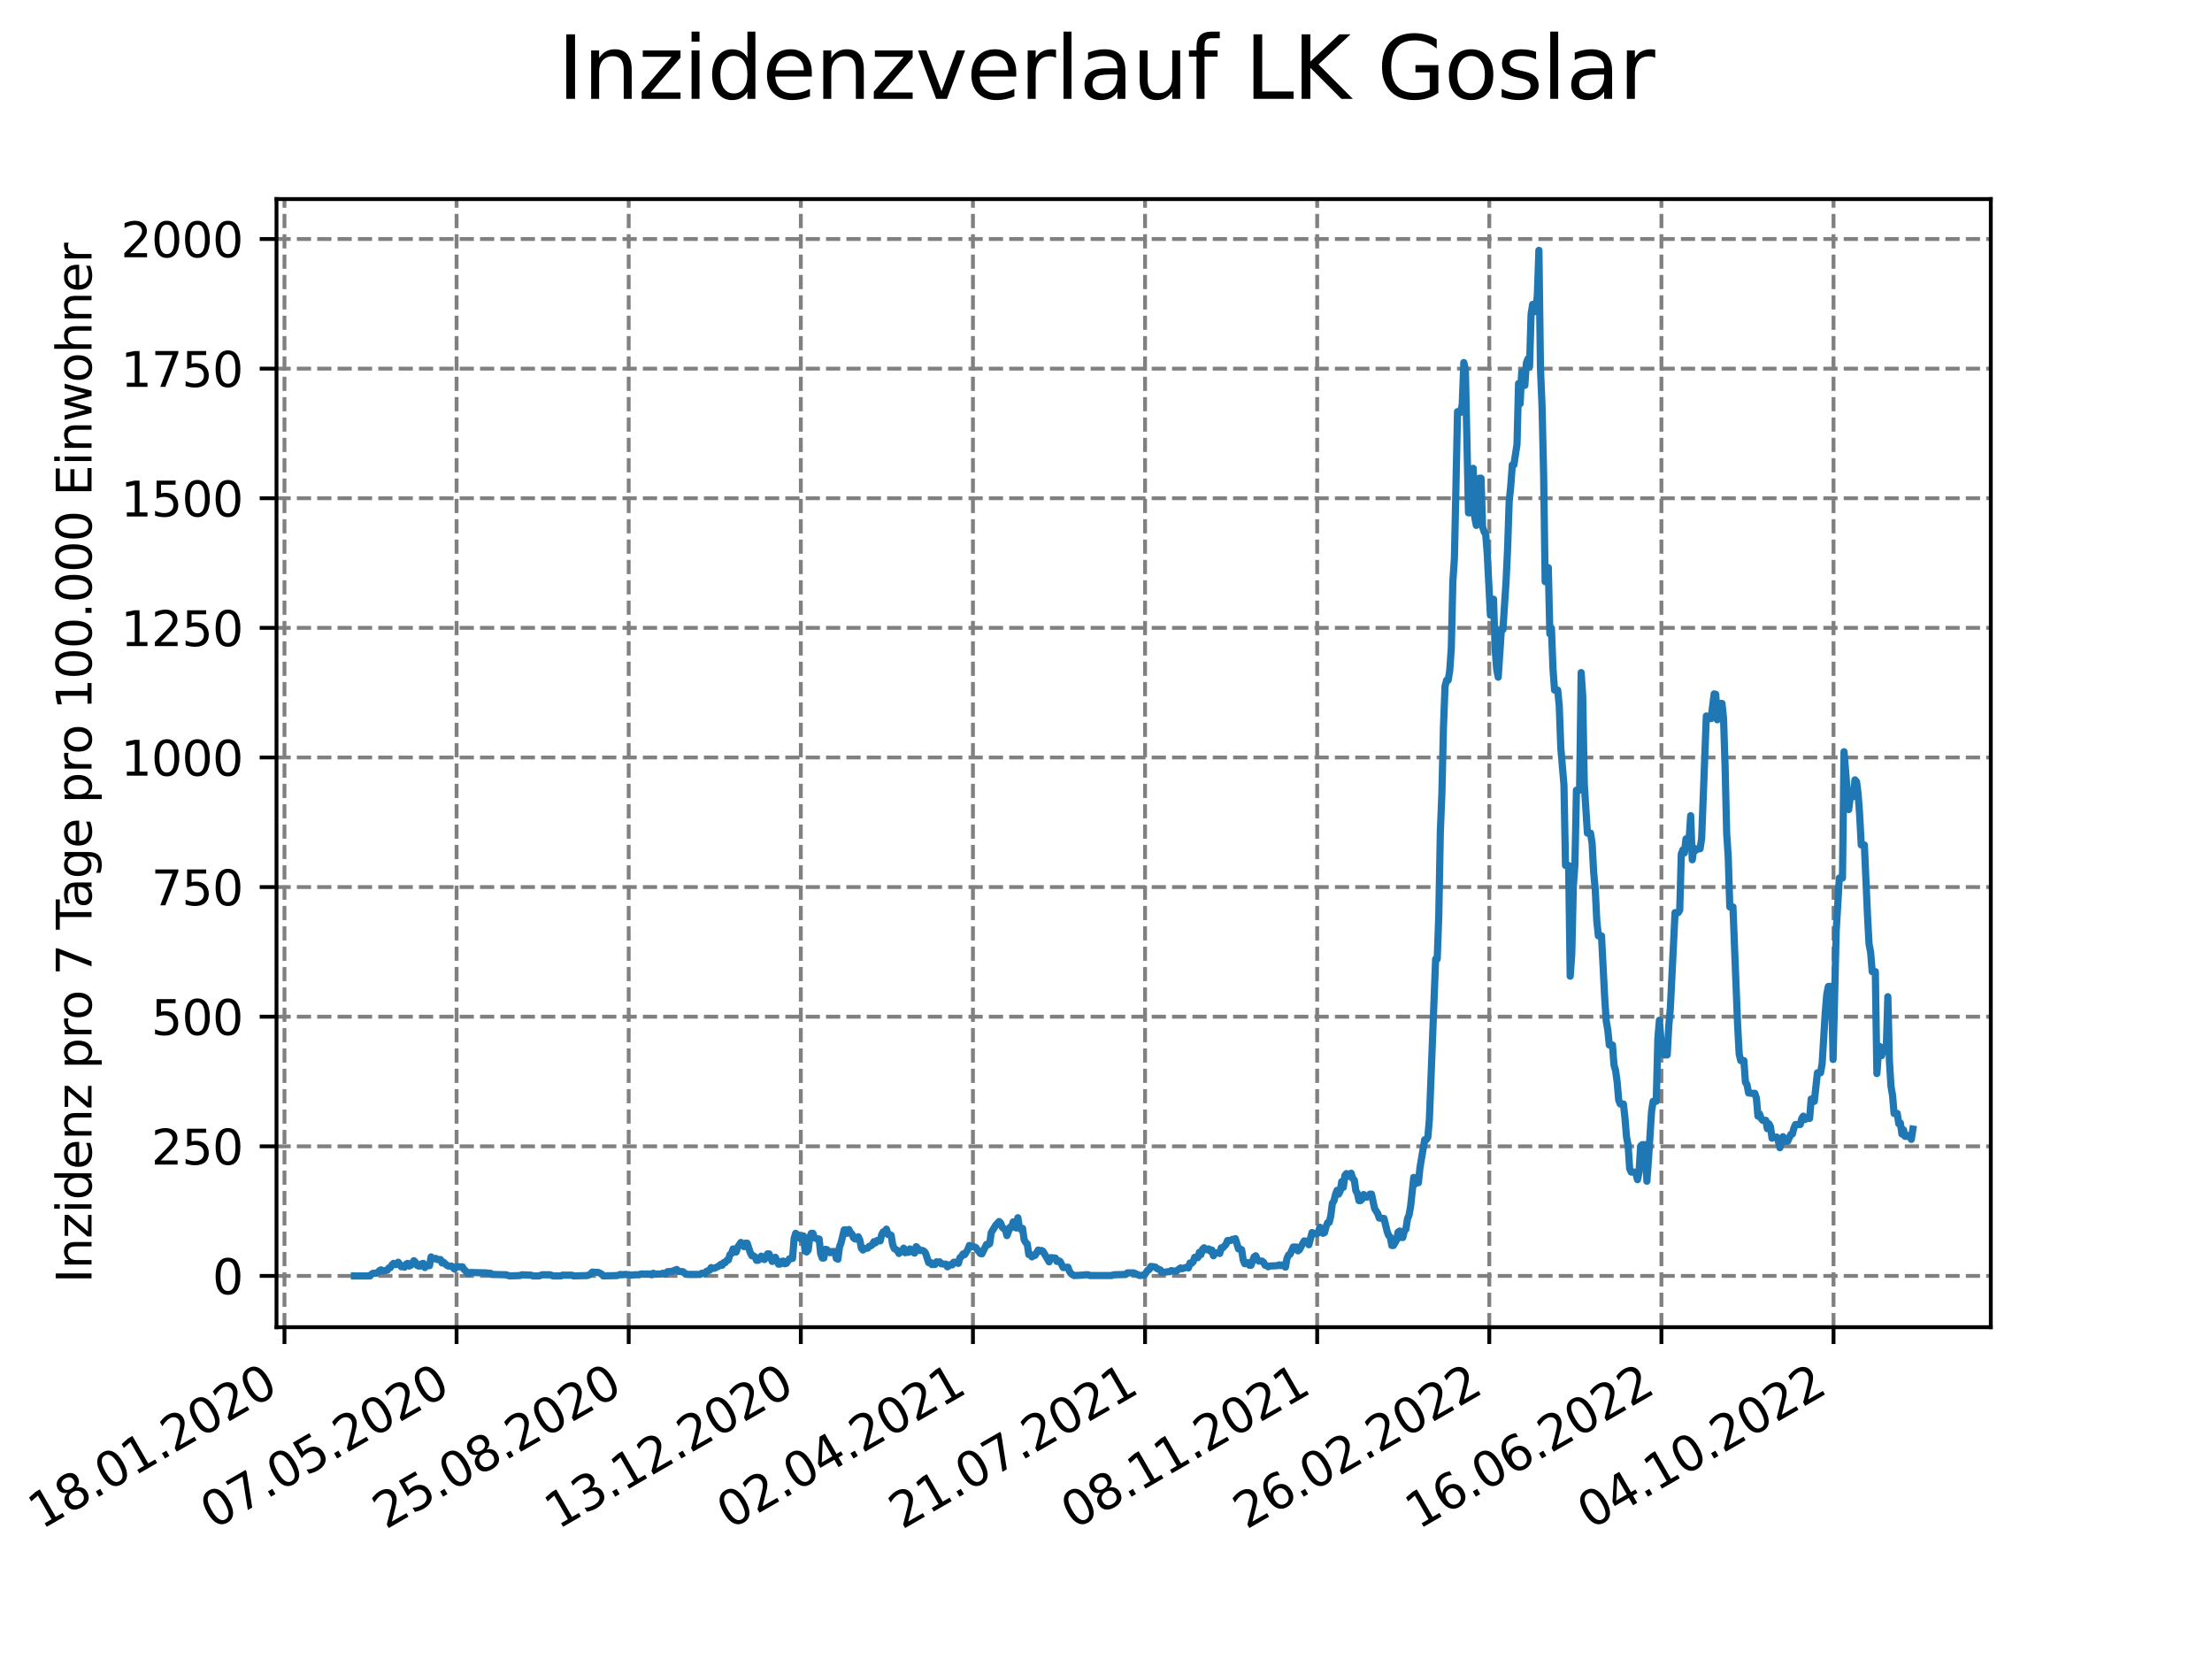 <?xml version="1.0" encoding="utf-8" standalone="no"?>
<!DOCTYPE svg PUBLIC "-//W3C//DTD SVG 1.1//EN"
  "http://www.w3.org/Graphics/SVG/1.1/DTD/svg11.dtd">
<svg xmlns:xlink="http://www.w3.org/1999/xlink" width="460.8pt" height="345.6pt" viewBox="0 0 460.8 345.6" xmlns="http://www.w3.org/2000/svg" version="1.1">
 <defs>
  <style type="text/css">*{stroke-linejoin: round; stroke-linecap: butt}</style>
 </defs>
 <g id="figure_1">
  <g id="patch_1">
   <path d="M 0 345.6 
L 460.8 345.6 
L 460.8 0 
L 0 0 
z
" style="fill: #ffffff"/>
  </g>
  <g id="axes_1">
   <g id="patch_2">
    <path d="M 57.6 276.48 
L 414.72 276.48 
L 414.72 41.472 
L 57.6 41.472 
z
" style="fill: #ffffff"/>
   </g>
   <g id="matplotlib.axis_1">
    <g id="xtick_1">
     <g id="line2d_1">
      <path d="M 59.26 276.48 
L 59.26 41.472 
" clip-path="url(#p1f350dd4a4)" style="fill: none; stroke-dasharray: 2.96,1.28; stroke-dashoffset: 0; stroke: #808080; stroke-width: 0.8"/>
     </g>
     <g id="line2d_2">
      <defs>
       <path id="m61ef0b0def" d="M 0 0 
L 0 3.5 
" style="stroke: #000000; stroke-width: 0.8"/>
      </defs>
      <g>
       <use xlink:href="#m61ef0b0def" x="59.26" y="276.48" style="stroke: #000000; stroke-width: 0.8"/>
      </g>
     </g>
     <g id="text_1">
      <!-- 18.01.2020 -->
      <g transform="translate(8.634 318.689) rotate(-30) scale(0.1 -0.1)">
       <defs>
        <path id="DejaVuSans-31" d="M 794 531 
L 1825 531 
L 1825 4091 
L 703 3866 
L 703 4441 
L 1819 4666 
L 2450 4666 
L 2450 531 
L 3481 531 
L 3481 0 
L 794 0 
L 794 531 
z
" transform="scale(0.016)"/>
        <path id="DejaVuSans-38" d="M 2034 2216 
Q 1584 2216 1326 1975 
Q 1069 1734 1069 1313 
Q 1069 891 1326 650 
Q 1584 409 2034 409 
Q 2484 409 2743 651 
Q 3003 894 3003 1313 
Q 3003 1734 2745 1975 
Q 2488 2216 2034 2216 
z
M 1403 2484 
Q 997 2584 770 2862 
Q 544 3141 544 3541 
Q 544 4100 942 4425 
Q 1341 4750 2034 4750 
Q 2731 4750 3128 4425 
Q 3525 4100 3525 3541 
Q 3525 3141 3298 2862 
Q 3072 2584 2669 2484 
Q 3125 2378 3379 2068 
Q 3634 1759 3634 1313 
Q 3634 634 3220 271 
Q 2806 -91 2034 -91 
Q 1263 -91 848 271 
Q 434 634 434 1313 
Q 434 1759 690 2068 
Q 947 2378 1403 2484 
z
M 1172 3481 
Q 1172 3119 1398 2916 
Q 1625 2713 2034 2713 
Q 2441 2713 2670 2916 
Q 2900 3119 2900 3481 
Q 2900 3844 2670 4047 
Q 2441 4250 2034 4250 
Q 1625 4250 1398 4047 
Q 1172 3844 1172 3481 
z
" transform="scale(0.016)"/>
        <path id="DejaVuSans-2e" d="M 684 794 
L 1344 794 
L 1344 0 
L 684 0 
L 684 794 
z
" transform="scale(0.016)"/>
        <path id="DejaVuSans-30" d="M 2034 4250 
Q 1547 4250 1301 3770 
Q 1056 3291 1056 2328 
Q 1056 1369 1301 889 
Q 1547 409 2034 409 
Q 2525 409 2770 889 
Q 3016 1369 3016 2328 
Q 3016 3291 2770 3770 
Q 2525 4250 2034 4250 
z
M 2034 4750 
Q 2819 4750 3233 4129 
Q 3647 3509 3647 2328 
Q 3647 1150 3233 529 
Q 2819 -91 2034 -91 
Q 1250 -91 836 529 
Q 422 1150 422 2328 
Q 422 3509 836 4129 
Q 1250 4750 2034 4750 
z
" transform="scale(0.016)"/>
        <path id="DejaVuSans-32" d="M 1228 531 
L 3431 531 
L 3431 0 
L 469 0 
L 469 531 
Q 828 903 1448 1529 
Q 2069 2156 2228 2338 
Q 2531 2678 2651 2914 
Q 2772 3150 2772 3378 
Q 2772 3750 2511 3984 
Q 2250 4219 1831 4219 
Q 1534 4219 1204 4116 
Q 875 4013 500 3803 
L 500 4441 
Q 881 4594 1212 4672 
Q 1544 4750 1819 4750 
Q 2544 4750 2975 4387 
Q 3406 4025 3406 3419 
Q 3406 3131 3298 2873 
Q 3191 2616 2906 2266 
Q 2828 2175 2409 1742 
Q 1991 1309 1228 531 
z
" transform="scale(0.016)"/>
       </defs>
       <use xlink:href="#DejaVuSans-31"/>
       <use xlink:href="#DejaVuSans-38" x="63.623"/>
       <use xlink:href="#DejaVuSans-2e" x="127.246"/>
       <use xlink:href="#DejaVuSans-30" x="159.033"/>
       <use xlink:href="#DejaVuSans-31" x="222.656"/>
       <use xlink:href="#DejaVuSans-2e" x="286.279"/>
       <use xlink:href="#DejaVuSans-32" x="318.066"/>
       <use xlink:href="#DejaVuSans-30" x="381.689"/>
       <use xlink:href="#DejaVuSans-32" x="445.312"/>
       <use xlink:href="#DejaVuSans-30" x="508.936"/>
      </g>
     </g>
    </g>
    <g id="xtick_2">
     <g id="line2d_3">
      <path d="M 95.115 276.48 
L 95.115 41.472 
" clip-path="url(#p1f350dd4a4)" style="fill: none; stroke-dasharray: 2.96,1.28; stroke-dashoffset: 0; stroke: #808080; stroke-width: 0.8"/>
     </g>
     <g id="line2d_4">
      <g>
       <use xlink:href="#m61ef0b0def" x="95.115" y="276.48" style="stroke: #000000; stroke-width: 0.8"/>
      </g>
     </g>
     <g id="text_2">
      <!-- 07.05.2020 -->
      <g transform="translate(44.49 318.689) rotate(-30) scale(0.1 -0.1)">
       <defs>
        <path id="DejaVuSans-37" d="M 525 4666 
L 3525 4666 
L 3525 4397 
L 1831 0 
L 1172 0 
L 2766 4134 
L 525 4134 
L 525 4666 
z
" transform="scale(0.016)"/>
        <path id="DejaVuSans-35" d="M 691 4666 
L 3169 4666 
L 3169 4134 
L 1269 4134 
L 1269 2991 
Q 1406 3038 1543 3061 
Q 1681 3084 1819 3084 
Q 2600 3084 3056 2656 
Q 3513 2228 3513 1497 
Q 3513 744 3044 326 
Q 2575 -91 1722 -91 
Q 1428 -91 1123 -41 
Q 819 9 494 109 
L 494 744 
Q 775 591 1075 516 
Q 1375 441 1709 441 
Q 2250 441 2565 725 
Q 2881 1009 2881 1497 
Q 2881 1984 2565 2268 
Q 2250 2553 1709 2553 
Q 1456 2553 1204 2497 
Q 953 2441 691 2322 
L 691 4666 
z
" transform="scale(0.016)"/>
       </defs>
       <use xlink:href="#DejaVuSans-30"/>
       <use xlink:href="#DejaVuSans-37" x="63.623"/>
       <use xlink:href="#DejaVuSans-2e" x="127.246"/>
       <use xlink:href="#DejaVuSans-30" x="159.033"/>
       <use xlink:href="#DejaVuSans-35" x="222.656"/>
       <use xlink:href="#DejaVuSans-2e" x="286.279"/>
       <use xlink:href="#DejaVuSans-32" x="318.066"/>
       <use xlink:href="#DejaVuSans-30" x="381.689"/>
       <use xlink:href="#DejaVuSans-32" x="445.312"/>
       <use xlink:href="#DejaVuSans-30" x="508.936"/>
      </g>
     </g>
    </g>
    <g id="xtick_3">
     <g id="line2d_5">
      <path d="M 130.971 276.48 
L 130.971 41.472 
" clip-path="url(#p1f350dd4a4)" style="fill: none; stroke-dasharray: 2.96,1.28; stroke-dashoffset: 0; stroke: #808080; stroke-width: 0.8"/>
     </g>
     <g id="line2d_6">
      <g>
       <use xlink:href="#m61ef0b0def" x="130.971" y="276.48" style="stroke: #000000; stroke-width: 0.8"/>
      </g>
     </g>
     <g id="text_3">
      <!-- 25.08.2020 -->
      <g transform="translate(80.345 318.689) rotate(-30) scale(0.1 -0.1)">
       <use xlink:href="#DejaVuSans-32"/>
       <use xlink:href="#DejaVuSans-35" x="63.623"/>
       <use xlink:href="#DejaVuSans-2e" x="127.246"/>
       <use xlink:href="#DejaVuSans-30" x="159.033"/>
       <use xlink:href="#DejaVuSans-38" x="222.656"/>
       <use xlink:href="#DejaVuSans-2e" x="286.279"/>
       <use xlink:href="#DejaVuSans-32" x="318.066"/>
       <use xlink:href="#DejaVuSans-30" x="381.689"/>
       <use xlink:href="#DejaVuSans-32" x="445.312"/>
       <use xlink:href="#DejaVuSans-30" x="508.936"/>
      </g>
     </g>
    </g>
    <g id="xtick_4">
     <g id="line2d_7">
      <path d="M 166.826 276.48 
L 166.826 41.472 
" clip-path="url(#p1f350dd4a4)" style="fill: none; stroke-dasharray: 2.96,1.28; stroke-dashoffset: 0; stroke: #808080; stroke-width: 0.8"/>
     </g>
     <g id="line2d_8">
      <g>
       <use xlink:href="#m61ef0b0def" x="166.826" y="276.48" style="stroke: #000000; stroke-width: 0.8"/>
      </g>
     </g>
     <g id="text_4">
      <!-- 13.12.2020 -->
      <g transform="translate(116.201 318.689) rotate(-30) scale(0.1 -0.1)">
       <defs>
        <path id="DejaVuSans-33" d="M 2597 2516 
Q 3050 2419 3304 2112 
Q 3559 1806 3559 1356 
Q 3559 666 3084 287 
Q 2609 -91 1734 -91 
Q 1441 -91 1130 -33 
Q 819 25 488 141 
L 488 750 
Q 750 597 1062 519 
Q 1375 441 1716 441 
Q 2309 441 2620 675 
Q 2931 909 2931 1356 
Q 2931 1769 2642 2001 
Q 2353 2234 1838 2234 
L 1294 2234 
L 1294 2753 
L 1863 2753 
Q 2328 2753 2575 2939 
Q 2822 3125 2822 3475 
Q 2822 3834 2567 4026 
Q 2313 4219 1838 4219 
Q 1578 4219 1281 4162 
Q 984 4106 628 3988 
L 628 4550 
Q 988 4650 1302 4700 
Q 1616 4750 1894 4750 
Q 2613 4750 3031 4423 
Q 3450 4097 3450 3541 
Q 3450 3153 3228 2886 
Q 3006 2619 2597 2516 
z
" transform="scale(0.016)"/>
       </defs>
       <use xlink:href="#DejaVuSans-31"/>
       <use xlink:href="#DejaVuSans-33" x="63.623"/>
       <use xlink:href="#DejaVuSans-2e" x="127.246"/>
       <use xlink:href="#DejaVuSans-31" x="159.033"/>
       <use xlink:href="#DejaVuSans-32" x="222.656"/>
       <use xlink:href="#DejaVuSans-2e" x="286.279"/>
       <use xlink:href="#DejaVuSans-32" x="318.066"/>
       <use xlink:href="#DejaVuSans-30" x="381.689"/>
       <use xlink:href="#DejaVuSans-32" x="445.312"/>
       <use xlink:href="#DejaVuSans-30" x="508.936"/>
      </g>
     </g>
    </g>
    <g id="xtick_5">
     <g id="line2d_9">
      <path d="M 202.681 276.48 
L 202.681 41.472 
" clip-path="url(#p1f350dd4a4)" style="fill: none; stroke-dasharray: 2.96,1.28; stroke-dashoffset: 0; stroke: #808080; stroke-width: 0.8"/>
     </g>
     <g id="line2d_10">
      <g>
       <use xlink:href="#m61ef0b0def" x="202.681" y="276.48" style="stroke: #000000; stroke-width: 0.8"/>
      </g>
     </g>
     <g id="text_5">
      <!-- 02.04.2021 -->
      <g transform="translate(152.056 318.689) rotate(-30) scale(0.1 -0.1)">
       <defs>
        <path id="DejaVuSans-34" d="M 2419 4116 
L 825 1625 
L 2419 1625 
L 2419 4116 
z
M 2253 4666 
L 3047 4666 
L 3047 1625 
L 3713 1625 
L 3713 1100 
L 3047 1100 
L 3047 0 
L 2419 0 
L 2419 1100 
L 313 1100 
L 313 1709 
L 2253 4666 
z
" transform="scale(0.016)"/>
       </defs>
       <use xlink:href="#DejaVuSans-30"/>
       <use xlink:href="#DejaVuSans-32" x="63.623"/>
       <use xlink:href="#DejaVuSans-2e" x="127.246"/>
       <use xlink:href="#DejaVuSans-30" x="159.033"/>
       <use xlink:href="#DejaVuSans-34" x="222.656"/>
       <use xlink:href="#DejaVuSans-2e" x="286.279"/>
       <use xlink:href="#DejaVuSans-32" x="318.066"/>
       <use xlink:href="#DejaVuSans-30" x="381.689"/>
       <use xlink:href="#DejaVuSans-32" x="445.312"/>
       <use xlink:href="#DejaVuSans-31" x="508.936"/>
      </g>
     </g>
    </g>
    <g id="xtick_6">
     <g id="line2d_11">
      <path d="M 238.537 276.48 
L 238.537 41.472 
" clip-path="url(#p1f350dd4a4)" style="fill: none; stroke-dasharray: 2.96,1.28; stroke-dashoffset: 0; stroke: #808080; stroke-width: 0.8"/>
     </g>
     <g id="line2d_12">
      <g>
       <use xlink:href="#m61ef0b0def" x="238.537" y="276.48" style="stroke: #000000; stroke-width: 0.8"/>
      </g>
     </g>
     <g id="text_6">
      <!-- 21.07.2021 -->
      <g transform="translate(187.912 318.689) rotate(-30) scale(0.1 -0.1)">
       <use xlink:href="#DejaVuSans-32"/>
       <use xlink:href="#DejaVuSans-31" x="63.623"/>
       <use xlink:href="#DejaVuSans-2e" x="127.246"/>
       <use xlink:href="#DejaVuSans-30" x="159.033"/>
       <use xlink:href="#DejaVuSans-37" x="222.656"/>
       <use xlink:href="#DejaVuSans-2e" x="286.279"/>
       <use xlink:href="#DejaVuSans-32" x="318.066"/>
       <use xlink:href="#DejaVuSans-30" x="381.689"/>
       <use xlink:href="#DejaVuSans-32" x="445.312"/>
       <use xlink:href="#DejaVuSans-31" x="508.936"/>
      </g>
     </g>
    </g>
    <g id="xtick_7">
     <g id="line2d_13">
      <path d="M 274.392 276.48 
L 274.392 41.472 
" clip-path="url(#p1f350dd4a4)" style="fill: none; stroke-dasharray: 2.96,1.28; stroke-dashoffset: 0; stroke: #808080; stroke-width: 0.8"/>
     </g>
     <g id="line2d_14">
      <g>
       <use xlink:href="#m61ef0b0def" x="274.392" y="276.48" style="stroke: #000000; stroke-width: 0.8"/>
      </g>
     </g>
     <g id="text_7">
      <!-- 08.11.2021 -->
      <g transform="translate(223.767 318.689) rotate(-30) scale(0.1 -0.1)">
       <use xlink:href="#DejaVuSans-30"/>
       <use xlink:href="#DejaVuSans-38" x="63.623"/>
       <use xlink:href="#DejaVuSans-2e" x="127.246"/>
       <use xlink:href="#DejaVuSans-31" x="159.033"/>
       <use xlink:href="#DejaVuSans-31" x="222.656"/>
       <use xlink:href="#DejaVuSans-2e" x="286.279"/>
       <use xlink:href="#DejaVuSans-32" x="318.066"/>
       <use xlink:href="#DejaVuSans-30" x="381.689"/>
       <use xlink:href="#DejaVuSans-32" x="445.312"/>
       <use xlink:href="#DejaVuSans-31" x="508.936"/>
      </g>
     </g>
    </g>
    <g id="xtick_8">
     <g id="line2d_15">
      <path d="M 310.248 276.48 
L 310.248 41.472 
" clip-path="url(#p1f350dd4a4)" style="fill: none; stroke-dasharray: 2.96,1.28; stroke-dashoffset: 0; stroke: #808080; stroke-width: 0.8"/>
     </g>
     <g id="line2d_16">
      <g>
       <use xlink:href="#m61ef0b0def" x="310.248" y="276.48" style="stroke: #000000; stroke-width: 0.8"/>
      </g>
     </g>
     <g id="text_8">
      <!-- 26.02.2022 -->
      <g transform="translate(259.622 318.689) rotate(-30) scale(0.1 -0.1)">
       <defs>
        <path id="DejaVuSans-36" d="M 2113 2584 
Q 1688 2584 1439 2293 
Q 1191 2003 1191 1497 
Q 1191 994 1439 701 
Q 1688 409 2113 409 
Q 2538 409 2786 701 
Q 3034 994 3034 1497 
Q 3034 2003 2786 2293 
Q 2538 2584 2113 2584 
z
M 3366 4563 
L 3366 3988 
Q 3128 4100 2886 4159 
Q 2644 4219 2406 4219 
Q 1781 4219 1451 3797 
Q 1122 3375 1075 2522 
Q 1259 2794 1537 2939 
Q 1816 3084 2150 3084 
Q 2853 3084 3261 2657 
Q 3669 2231 3669 1497 
Q 3669 778 3244 343 
Q 2819 -91 2113 -91 
Q 1303 -91 875 529 
Q 447 1150 447 2328 
Q 447 3434 972 4092 
Q 1497 4750 2381 4750 
Q 2619 4750 2861 4703 
Q 3103 4656 3366 4563 
z
" transform="scale(0.016)"/>
       </defs>
       <use xlink:href="#DejaVuSans-32"/>
       <use xlink:href="#DejaVuSans-36" x="63.623"/>
       <use xlink:href="#DejaVuSans-2e" x="127.246"/>
       <use xlink:href="#DejaVuSans-30" x="159.033"/>
       <use xlink:href="#DejaVuSans-32" x="222.656"/>
       <use xlink:href="#DejaVuSans-2e" x="286.279"/>
       <use xlink:href="#DejaVuSans-32" x="318.066"/>
       <use xlink:href="#DejaVuSans-30" x="381.689"/>
       <use xlink:href="#DejaVuSans-32" x="445.312"/>
       <use xlink:href="#DejaVuSans-32" x="508.936"/>
      </g>
     </g>
    </g>
    <g id="xtick_9">
     <g id="line2d_17">
      <path d="M 346.103 276.48 
L 346.103 41.472 
" clip-path="url(#p1f350dd4a4)" style="fill: none; stroke-dasharray: 2.96,1.28; stroke-dashoffset: 0; stroke: #808080; stroke-width: 0.8"/>
     </g>
     <g id="line2d_18">
      <g>
       <use xlink:href="#m61ef0b0def" x="346.103" y="276.48" style="stroke: #000000; stroke-width: 0.8"/>
      </g>
     </g>
     <g id="text_9">
      <!-- 16.06.2022 -->
      <g transform="translate(295.478 318.689) rotate(-30) scale(0.1 -0.1)">
       <use xlink:href="#DejaVuSans-31"/>
       <use xlink:href="#DejaVuSans-36" x="63.623"/>
       <use xlink:href="#DejaVuSans-2e" x="127.246"/>
       <use xlink:href="#DejaVuSans-30" x="159.033"/>
       <use xlink:href="#DejaVuSans-36" x="222.656"/>
       <use xlink:href="#DejaVuSans-2e" x="286.279"/>
       <use xlink:href="#DejaVuSans-32" x="318.066"/>
       <use xlink:href="#DejaVuSans-30" x="381.689"/>
       <use xlink:href="#DejaVuSans-32" x="445.312"/>
       <use xlink:href="#DejaVuSans-32" x="508.936"/>
      </g>
     </g>
    </g>
    <g id="xtick_10">
     <g id="line2d_19">
      <path d="M 381.958 276.48 
L 381.958 41.472 
" clip-path="url(#p1f350dd4a4)" style="fill: none; stroke-dasharray: 2.96,1.28; stroke-dashoffset: 0; stroke: #808080; stroke-width: 0.8"/>
     </g>
     <g id="line2d_20">
      <g>
       <use xlink:href="#m61ef0b0def" x="381.958" y="276.48" style="stroke: #000000; stroke-width: 0.8"/>
      </g>
     </g>
     <g id="text_10">
      <!-- 04.10.2022 -->
      <g transform="translate(331.333 318.689) rotate(-30) scale(0.1 -0.1)">
       <use xlink:href="#DejaVuSans-30"/>
       <use xlink:href="#DejaVuSans-34" x="63.623"/>
       <use xlink:href="#DejaVuSans-2e" x="127.246"/>
       <use xlink:href="#DejaVuSans-31" x="159.033"/>
       <use xlink:href="#DejaVuSans-30" x="222.656"/>
       <use xlink:href="#DejaVuSans-2e" x="286.279"/>
       <use xlink:href="#DejaVuSans-32" x="318.066"/>
       <use xlink:href="#DejaVuSans-30" x="381.689"/>
       <use xlink:href="#DejaVuSans-32" x="445.312"/>
       <use xlink:href="#DejaVuSans-32" x="508.936"/>
      </g>
     </g>
    </g>
   </g>
   <g id="matplotlib.axis_2">
    <g id="ytick_1">
     <g id="line2d_21">
      <path d="M 57.6 265.798 
L 414.72 265.798 
" clip-path="url(#p1f350dd4a4)" style="fill: none; stroke-dasharray: 2.96,1.28; stroke-dashoffset: 0; stroke: #808080; stroke-width: 0.8"/>
     </g>
     <g id="line2d_22">
      <defs>
       <path id="m987ac202c2" d="M 0 0 
L -3.5 0 
" style="stroke: #000000; stroke-width: 0.8"/>
      </defs>
      <g>
       <use xlink:href="#m987ac202c2" x="57.6" y="265.798" style="stroke: #000000; stroke-width: 0.8"/>
      </g>
     </g>
     <g id="text_11">
      <!-- 0 -->
      <g transform="translate(44.237 269.597) scale(0.1 -0.1)">
       <use xlink:href="#DejaVuSans-30"/>
      </g>
     </g>
    </g>
    <g id="ytick_2">
     <g id="line2d_23">
      <path d="M 57.6 238.797 
L 414.72 238.797 
" clip-path="url(#p1f350dd4a4)" style="fill: none; stroke-dasharray: 2.96,1.28; stroke-dashoffset: 0; stroke: #808080; stroke-width: 0.8"/>
     </g>
     <g id="line2d_24">
      <g>
       <use xlink:href="#m987ac202c2" x="57.6" y="238.797" style="stroke: #000000; stroke-width: 0.8"/>
      </g>
     </g>
     <g id="text_12">
      <!-- 250 -->
      <g transform="translate(31.512 242.596) scale(0.1 -0.1)">
       <use xlink:href="#DejaVuSans-32"/>
       <use xlink:href="#DejaVuSans-35" x="63.623"/>
       <use xlink:href="#DejaVuSans-30" x="127.246"/>
      </g>
     </g>
    </g>
    <g id="ytick_3">
     <g id="line2d_25">
      <path d="M 57.6 211.796 
L 414.72 211.796 
" clip-path="url(#p1f350dd4a4)" style="fill: none; stroke-dasharray: 2.96,1.28; stroke-dashoffset: 0; stroke: #808080; stroke-width: 0.8"/>
     </g>
     <g id="line2d_26">
      <g>
       <use xlink:href="#m987ac202c2" x="57.6" y="211.796" style="stroke: #000000; stroke-width: 0.8"/>
      </g>
     </g>
     <g id="text_13">
      <!-- 500 -->
      <g transform="translate(31.512 215.595) scale(0.1 -0.1)">
       <use xlink:href="#DejaVuSans-35"/>
       <use xlink:href="#DejaVuSans-30" x="63.623"/>
       <use xlink:href="#DejaVuSans-30" x="127.246"/>
      </g>
     </g>
    </g>
    <g id="ytick_4">
     <g id="line2d_27">
      <path d="M 57.6 184.795 
L 414.72 184.795 
" clip-path="url(#p1f350dd4a4)" style="fill: none; stroke-dasharray: 2.96,1.28; stroke-dashoffset: 0; stroke: #808080; stroke-width: 0.8"/>
     </g>
     <g id="line2d_28">
      <g>
       <use xlink:href="#m987ac202c2" x="57.6" y="184.795" style="stroke: #000000; stroke-width: 0.8"/>
      </g>
     </g>
     <g id="text_14">
      <!-- 750 -->
      <g transform="translate(31.512 188.594) scale(0.1 -0.1)">
       <use xlink:href="#DejaVuSans-37"/>
       <use xlink:href="#DejaVuSans-35" x="63.623"/>
       <use xlink:href="#DejaVuSans-30" x="127.246"/>
      </g>
     </g>
    </g>
    <g id="ytick_5">
     <g id="line2d_29">
      <path d="M 57.6 157.794 
L 414.72 157.794 
" clip-path="url(#p1f350dd4a4)" style="fill: none; stroke-dasharray: 2.96,1.28; stroke-dashoffset: 0; stroke: #808080; stroke-width: 0.8"/>
     </g>
     <g id="line2d_30">
      <g>
       <use xlink:href="#m987ac202c2" x="57.6" y="157.794" style="stroke: #000000; stroke-width: 0.8"/>
      </g>
     </g>
     <g id="text_15">
      <!-- 1000 -->
      <g transform="translate(25.15 161.593) scale(0.1 -0.1)">
       <use xlink:href="#DejaVuSans-31"/>
       <use xlink:href="#DejaVuSans-30" x="63.623"/>
       <use xlink:href="#DejaVuSans-30" x="127.246"/>
       <use xlink:href="#DejaVuSans-30" x="190.869"/>
      </g>
     </g>
    </g>
    <g id="ytick_6">
     <g id="line2d_31">
      <path d="M 57.6 130.793 
L 414.72 130.793 
" clip-path="url(#p1f350dd4a4)" style="fill: none; stroke-dasharray: 2.96,1.28; stroke-dashoffset: 0; stroke: #808080; stroke-width: 0.8"/>
     </g>
     <g id="line2d_32">
      <g>
       <use xlink:href="#m987ac202c2" x="57.6" y="130.793" style="stroke: #000000; stroke-width: 0.8"/>
      </g>
     </g>
     <g id="text_16">
      <!-- 1250 -->
      <g transform="translate(25.15 134.592) scale(0.1 -0.1)">
       <use xlink:href="#DejaVuSans-31"/>
       <use xlink:href="#DejaVuSans-32" x="63.623"/>
       <use xlink:href="#DejaVuSans-35" x="127.246"/>
       <use xlink:href="#DejaVuSans-30" x="190.869"/>
      </g>
     </g>
    </g>
    <g id="ytick_7">
     <g id="line2d_33">
      <path d="M 57.6 103.792 
L 414.72 103.792 
" clip-path="url(#p1f350dd4a4)" style="fill: none; stroke-dasharray: 2.96,1.28; stroke-dashoffset: 0; stroke: #808080; stroke-width: 0.8"/>
     </g>
     <g id="line2d_34">
      <g>
       <use xlink:href="#m987ac202c2" x="57.6" y="103.792" style="stroke: #000000; stroke-width: 0.8"/>
      </g>
     </g>
     <g id="text_17">
      <!-- 1500 -->
      <g transform="translate(25.15 107.591) scale(0.1 -0.1)">
       <use xlink:href="#DejaVuSans-31"/>
       <use xlink:href="#DejaVuSans-35" x="63.623"/>
       <use xlink:href="#DejaVuSans-30" x="127.246"/>
       <use xlink:href="#DejaVuSans-30" x="190.869"/>
      </g>
     </g>
    </g>
    <g id="ytick_8">
     <g id="line2d_35">
      <path d="M 57.6 76.791 
L 414.72 76.791 
" clip-path="url(#p1f350dd4a4)" style="fill: none; stroke-dasharray: 2.96,1.28; stroke-dashoffset: 0; stroke: #808080; stroke-width: 0.8"/>
     </g>
     <g id="line2d_36">
      <g>
       <use xlink:href="#m987ac202c2" x="57.6" y="76.791" style="stroke: #000000; stroke-width: 0.8"/>
      </g>
     </g>
     <g id="text_18">
      <!-- 1750 -->
      <g transform="translate(25.15 80.59) scale(0.1 -0.1)">
       <use xlink:href="#DejaVuSans-31"/>
       <use xlink:href="#DejaVuSans-37" x="63.623"/>
       <use xlink:href="#DejaVuSans-35" x="127.246"/>
       <use xlink:href="#DejaVuSans-30" x="190.869"/>
      </g>
     </g>
    </g>
    <g id="ytick_9">
     <g id="line2d_37">
      <path d="M 57.6 49.79 
L 414.72 49.79 
" clip-path="url(#p1f350dd4a4)" style="fill: none; stroke-dasharray: 2.96,1.28; stroke-dashoffset: 0; stroke: #808080; stroke-width: 0.8"/>
     </g>
     <g id="line2d_38">
      <g>
       <use xlink:href="#m987ac202c2" x="57.6" y="49.79" style="stroke: #000000; stroke-width: 0.8"/>
      </g>
     </g>
     <g id="text_19">
      <!-- 2000 -->
      <g transform="translate(25.15 53.589) scale(0.1 -0.1)">
       <use xlink:href="#DejaVuSans-32"/>
       <use xlink:href="#DejaVuSans-30" x="63.623"/>
       <use xlink:href="#DejaVuSans-30" x="127.246"/>
       <use xlink:href="#DejaVuSans-30" x="190.869"/>
      </g>
     </g>
    </g>
    <g id="text_20">
     <!-- Inzidenz pro 7 Tage pro 100.000 Einwohner -->
     <g transform="translate(19.07 267.301) rotate(-90) scale(0.1 -0.1)">
      <defs>
       <path id="DejaVuSans-49" d="M 628 4666 
L 1259 4666 
L 1259 0 
L 628 0 
L 628 4666 
z
" transform="scale(0.016)"/>
       <path id="DejaVuSans-6e" d="M 3513 2113 
L 3513 0 
L 2938 0 
L 2938 2094 
Q 2938 2591 2744 2837 
Q 2550 3084 2163 3084 
Q 1697 3084 1428 2787 
Q 1159 2491 1159 1978 
L 1159 0 
L 581 0 
L 581 3500 
L 1159 3500 
L 1159 2956 
Q 1366 3272 1645 3428 
Q 1925 3584 2291 3584 
Q 2894 3584 3203 3211 
Q 3513 2838 3513 2113 
z
" transform="scale(0.016)"/>
       <path id="DejaVuSans-7a" d="M 353 3500 
L 3084 3500 
L 3084 2975 
L 922 459 
L 3084 459 
L 3084 0 
L 275 0 
L 275 525 
L 2438 3041 
L 353 3041 
L 353 3500 
z
" transform="scale(0.016)"/>
       <path id="DejaVuSans-69" d="M 603 3500 
L 1178 3500 
L 1178 0 
L 603 0 
L 603 3500 
z
M 603 4863 
L 1178 4863 
L 1178 4134 
L 603 4134 
L 603 4863 
z
" transform="scale(0.016)"/>
       <path id="DejaVuSans-64" d="M 2906 2969 
L 2906 4863 
L 3481 4863 
L 3481 0 
L 2906 0 
L 2906 525 
Q 2725 213 2448 61 
Q 2172 -91 1784 -91 
Q 1150 -91 751 415 
Q 353 922 353 1747 
Q 353 2572 751 3078 
Q 1150 3584 1784 3584 
Q 2172 3584 2448 3432 
Q 2725 3281 2906 2969 
z
M 947 1747 
Q 947 1113 1208 752 
Q 1469 391 1925 391 
Q 2381 391 2643 752 
Q 2906 1113 2906 1747 
Q 2906 2381 2643 2742 
Q 2381 3103 1925 3103 
Q 1469 3103 1208 2742 
Q 947 2381 947 1747 
z
" transform="scale(0.016)"/>
       <path id="DejaVuSans-65" d="M 3597 1894 
L 3597 1613 
L 953 1613 
Q 991 1019 1311 708 
Q 1631 397 2203 397 
Q 2534 397 2845 478 
Q 3156 559 3463 722 
L 3463 178 
Q 3153 47 2828 -22 
Q 2503 -91 2169 -91 
Q 1331 -91 842 396 
Q 353 884 353 1716 
Q 353 2575 817 3079 
Q 1281 3584 2069 3584 
Q 2775 3584 3186 3129 
Q 3597 2675 3597 1894 
z
M 3022 2063 
Q 3016 2534 2758 2815 
Q 2500 3097 2075 3097 
Q 1594 3097 1305 2825 
Q 1016 2553 972 2059 
L 3022 2063 
z
" transform="scale(0.016)"/>
       <path id="DejaVuSans-20" transform="scale(0.016)"/>
       <path id="DejaVuSans-70" d="M 1159 525 
L 1159 -1331 
L 581 -1331 
L 581 3500 
L 1159 3500 
L 1159 2969 
Q 1341 3281 1617 3432 
Q 1894 3584 2278 3584 
Q 2916 3584 3314 3078 
Q 3713 2572 3713 1747 
Q 3713 922 3314 415 
Q 2916 -91 2278 -91 
Q 1894 -91 1617 61 
Q 1341 213 1159 525 
z
M 3116 1747 
Q 3116 2381 2855 2742 
Q 2594 3103 2138 3103 
Q 1681 3103 1420 2742 
Q 1159 2381 1159 1747 
Q 1159 1113 1420 752 
Q 1681 391 2138 391 
Q 2594 391 2855 752 
Q 3116 1113 3116 1747 
z
" transform="scale(0.016)"/>
       <path id="DejaVuSans-72" d="M 2631 2963 
Q 2534 3019 2420 3045 
Q 2306 3072 2169 3072 
Q 1681 3072 1420 2755 
Q 1159 2438 1159 1844 
L 1159 0 
L 581 0 
L 581 3500 
L 1159 3500 
L 1159 2956 
Q 1341 3275 1631 3429 
Q 1922 3584 2338 3584 
Q 2397 3584 2469 3576 
Q 2541 3569 2628 3553 
L 2631 2963 
z
" transform="scale(0.016)"/>
       <path id="DejaVuSans-6f" d="M 1959 3097 
Q 1497 3097 1228 2736 
Q 959 2375 959 1747 
Q 959 1119 1226 758 
Q 1494 397 1959 397 
Q 2419 397 2687 759 
Q 2956 1122 2956 1747 
Q 2956 2369 2687 2733 
Q 2419 3097 1959 3097 
z
M 1959 3584 
Q 2709 3584 3137 3096 
Q 3566 2609 3566 1747 
Q 3566 888 3137 398 
Q 2709 -91 1959 -91 
Q 1206 -91 779 398 
Q 353 888 353 1747 
Q 353 2609 779 3096 
Q 1206 3584 1959 3584 
z
" transform="scale(0.016)"/>
       <path id="DejaVuSans-54" d="M -19 4666 
L 3928 4666 
L 3928 4134 
L 2272 4134 
L 2272 0 
L 1638 0 
L 1638 4134 
L -19 4134 
L -19 4666 
z
" transform="scale(0.016)"/>
       <path id="DejaVuSans-61" d="M 2194 1759 
Q 1497 1759 1228 1600 
Q 959 1441 959 1056 
Q 959 750 1161 570 
Q 1363 391 1709 391 
Q 2188 391 2477 730 
Q 2766 1069 2766 1631 
L 2766 1759 
L 2194 1759 
z
M 3341 1997 
L 3341 0 
L 2766 0 
L 2766 531 
Q 2569 213 2275 61 
Q 1981 -91 1556 -91 
Q 1019 -91 701 211 
Q 384 513 384 1019 
Q 384 1609 779 1909 
Q 1175 2209 1959 2209 
L 2766 2209 
L 2766 2266 
Q 2766 2663 2505 2880 
Q 2244 3097 1772 3097 
Q 1472 3097 1187 3025 
Q 903 2953 641 2809 
L 641 3341 
Q 956 3463 1253 3523 
Q 1550 3584 1831 3584 
Q 2591 3584 2966 3190 
Q 3341 2797 3341 1997 
z
" transform="scale(0.016)"/>
       <path id="DejaVuSans-67" d="M 2906 1791 
Q 2906 2416 2648 2759 
Q 2391 3103 1925 3103 
Q 1463 3103 1205 2759 
Q 947 2416 947 1791 
Q 947 1169 1205 825 
Q 1463 481 1925 481 
Q 2391 481 2648 825 
Q 2906 1169 2906 1791 
z
M 3481 434 
Q 3481 -459 3084 -895 
Q 2688 -1331 1869 -1331 
Q 1566 -1331 1297 -1286 
Q 1028 -1241 775 -1147 
L 775 -588 
Q 1028 -725 1275 -790 
Q 1522 -856 1778 -856 
Q 2344 -856 2625 -561 
Q 2906 -266 2906 331 
L 2906 616 
Q 2728 306 2450 153 
Q 2172 0 1784 0 
Q 1141 0 747 490 
Q 353 981 353 1791 
Q 353 2603 747 3093 
Q 1141 3584 1784 3584 
Q 2172 3584 2450 3431 
Q 2728 3278 2906 2969 
L 2906 3500 
L 3481 3500 
L 3481 434 
z
" transform="scale(0.016)"/>
       <path id="DejaVuSans-45" d="M 628 4666 
L 3578 4666 
L 3578 4134 
L 1259 4134 
L 1259 2753 
L 3481 2753 
L 3481 2222 
L 1259 2222 
L 1259 531 
L 3634 531 
L 3634 0 
L 628 0 
L 628 4666 
z
" transform="scale(0.016)"/>
       <path id="DejaVuSans-77" d="M 269 3500 
L 844 3500 
L 1563 769 
L 2278 3500 
L 2956 3500 
L 3675 769 
L 4391 3500 
L 4966 3500 
L 4050 0 
L 3372 0 
L 2619 2869 
L 1863 0 
L 1184 0 
L 269 3500 
z
" transform="scale(0.016)"/>
       <path id="DejaVuSans-68" d="M 3513 2113 
L 3513 0 
L 2938 0 
L 2938 2094 
Q 2938 2591 2744 2837 
Q 2550 3084 2163 3084 
Q 1697 3084 1428 2787 
Q 1159 2491 1159 1978 
L 1159 0 
L 581 0 
L 581 4863 
L 1159 4863 
L 1159 2956 
Q 1366 3272 1645 3428 
Q 1925 3584 2291 3584 
Q 2894 3584 3203 3211 
Q 3513 2838 3513 2113 
z
" transform="scale(0.016)"/>
      </defs>
      <use xlink:href="#DejaVuSans-49"/>
      <use xlink:href="#DejaVuSans-6e" x="29.492"/>
      <use xlink:href="#DejaVuSans-7a" x="92.871"/>
      <use xlink:href="#DejaVuSans-69" x="145.361"/>
      <use xlink:href="#DejaVuSans-64" x="173.145"/>
      <use xlink:href="#DejaVuSans-65" x="236.621"/>
      <use xlink:href="#DejaVuSans-6e" x="298.145"/>
      <use xlink:href="#DejaVuSans-7a" x="361.523"/>
      <use xlink:href="#DejaVuSans-20" x="414.014"/>
      <use xlink:href="#DejaVuSans-70" x="445.801"/>
      <use xlink:href="#DejaVuSans-72" x="509.277"/>
      <use xlink:href="#DejaVuSans-6f" x="548.141"/>
      <use xlink:href="#DejaVuSans-20" x="609.322"/>
      <use xlink:href="#DejaVuSans-37" x="641.109"/>
      <use xlink:href="#DejaVuSans-20" x="704.732"/>
      <use xlink:href="#DejaVuSans-54" x="736.52"/>
      <use xlink:href="#DejaVuSans-61" x="781.104"/>
      <use xlink:href="#DejaVuSans-67" x="842.383"/>
      <use xlink:href="#DejaVuSans-65" x="905.859"/>
      <use xlink:href="#DejaVuSans-20" x="967.383"/>
      <use xlink:href="#DejaVuSans-70" x="999.17"/>
      <use xlink:href="#DejaVuSans-72" x="1062.646"/>
      <use xlink:href="#DejaVuSans-6f" x="1101.51"/>
      <use xlink:href="#DejaVuSans-20" x="1162.691"/>
      <use xlink:href="#DejaVuSans-31" x="1194.479"/>
      <use xlink:href="#DejaVuSans-30" x="1258.102"/>
      <use xlink:href="#DejaVuSans-30" x="1321.725"/>
      <use xlink:href="#DejaVuSans-2e" x="1385.348"/>
      <use xlink:href="#DejaVuSans-30" x="1417.135"/>
      <use xlink:href="#DejaVuSans-30" x="1480.758"/>
      <use xlink:href="#DejaVuSans-30" x="1544.381"/>
      <use xlink:href="#DejaVuSans-20" x="1608.004"/>
      <use xlink:href="#DejaVuSans-45" x="1639.791"/>
      <use xlink:href="#DejaVuSans-69" x="1702.975"/>
      <use xlink:href="#DejaVuSans-6e" x="1730.758"/>
      <use xlink:href="#DejaVuSans-77" x="1794.137"/>
      <use xlink:href="#DejaVuSans-6f" x="1875.924"/>
      <use xlink:href="#DejaVuSans-68" x="1937.105"/>
      <use xlink:href="#DejaVuSans-6e" x="2000.484"/>
      <use xlink:href="#DejaVuSans-65" x="2063.863"/>
      <use xlink:href="#DejaVuSans-72" x="2125.387"/>
     </g>
    </g>
   </g>
   <g id="line2d_39">
    <path d="M 73.833 265.798 
L 77.092 265.798 
L 77.418 265.402 
L 77.744 265.243 
L 78.396 265.243 
L 78.722 265.085 
L 79.048 264.688 
L 79.374 264.53 
L 79.7 264.768 
L 80.678 264.609 
L 81.004 264.134 
L 81.33 264.054 
L 81.656 263.5 
L 81.982 263.183 
L 82.308 263.42 
L 82.634 263.42 
L 82.96 262.945 
L 83.611 263.896 
L 83.937 263.817 
L 84.263 263.975 
L 84.589 263.341 
L 84.915 263.183 
L 85.241 263.737 
L 85.567 263.579 
L 86.219 262.628 
L 86.545 262.945 
L 86.871 263.579 
L 87.197 263.737 
L 87.523 263.737 
L 87.849 263.262 
L 88.175 263.183 
L 88.501 264.054 
L 88.827 263.658 
L 89.479 263.658 
L 89.805 261.836 
L 90.131 262.153 
L 90.457 262.232 
L 90.783 262.153 
L 91.109 262.39 
L 91.76 262.39 
L 92.086 263.103 
L 92.412 262.945 
L 93.064 263.579 
L 93.39 263.737 
L 94.042 263.737 
L 94.694 264.371 
L 95.02 263.896 
L 96.324 263.896 
L 96.65 264.451 
L 96.976 264.688 
L 97.302 265.164 
L 97.628 265.322 
L 97.954 265.085 
L 101.213 265.164 
L 101.865 265.243 
L 102.191 265.243 
L 102.517 265.481 
L 105.451 265.56 
L 106.103 265.798 
L 108.384 265.719 
L 108.71 265.56 
L 110.666 265.639 
L 110.992 265.798 
L 112.296 265.798 
L 112.948 265.56 
L 114.578 265.56 
L 115.229 265.798 
L 116.859 265.798 
L 117.185 265.639 
L 119.141 265.639 
L 119.467 265.798 
L 122.401 265.719 
L 123.052 265.402 
L 123.378 265.005 
L 124.682 265.085 
L 125.334 265.402 
L 125.66 265.798 
L 128.594 265.719 
L 129.246 265.481 
L 129.572 265.56 
L 130.224 265.481 
L 131.201 265.56 
L 131.527 265.639 
L 132.179 265.56 
L 133.157 265.56 
L 133.483 265.402 
L 135.439 265.402 
L 135.765 265.56 
L 136.091 265.243 
L 136.417 265.402 
L 137.721 265.402 
L 138.047 265.243 
L 138.372 265.402 
L 138.698 265.402 
L 139.024 264.926 
L 140.002 264.847 
L 140.98 264.451 
L 141.306 264.847 
L 142.284 264.926 
L 142.61 265.243 
L 143.262 265.481 
L 145.87 265.481 
L 146.195 265.243 
L 146.847 265.322 
L 147.173 264.847 
L 147.825 264.609 
L 148.151 264.054 
L 148.477 264.213 
L 148.803 264.213 
L 149.781 263.737 
L 150.107 263.42 
L 150.433 263.579 
L 150.759 263.024 
L 151.085 263.024 
L 151.411 262.549 
L 151.737 262.47 
L 152.063 261.36 
L 152.389 261.122 
L 152.715 260.171 
L 153.041 260.805 
L 153.367 260.805 
L 153.693 259.775 
L 154.344 258.824 
L 154.67 259.062 
L 154.996 259.696 
L 155.322 258.983 
L 155.648 258.983 
L 156.3 260.964 
L 156.626 261.598 
L 156.952 261.598 
L 157.278 261.836 
L 157.604 262.549 
L 157.93 262.549 
L 158.256 262.311 
L 158.582 261.677 
L 158.908 262.153 
L 159.234 262.39 
L 159.56 261.915 
L 159.886 261.202 
L 160.212 261.202 
L 160.864 262.787 
L 161.19 262.47 
L 161.516 261.915 
L 162.167 263.341 
L 162.493 263.341 
L 162.819 262.787 
L 163.145 262.707 
L 163.471 263.262 
L 163.797 263.183 
L 164.449 262.232 
L 165.101 262.153 
L 165.427 258.032 
L 165.753 256.922 
L 166.405 257.477 
L 166.731 258.032 
L 167.057 258.032 
L 167.383 257.477 
L 167.709 260.647 
L 168.035 260.805 
L 168.361 260.409 
L 168.687 257.794 
L 169.013 256.922 
L 169.339 256.922 
L 169.664 257.873 
L 170.316 258.111 
L 170.642 258.111 
L 170.968 261.202 
L 171.294 262.073 
L 171.62 262.073 
L 171.946 260.251 
L 172.272 260.33 
L 172.924 260.964 
L 173.25 260.726 
L 173.902 260.726 
L 174.228 262.153 
L 174.554 262.311 
L 174.88 259.775 
L 175.206 258.904 
L 175.858 256.209 
L 176.184 256.209 
L 176.51 256.922 
L 176.836 256.13 
L 177.162 256.764 
L 177.487 257.081 
L 177.813 257.873 
L 178.139 258.111 
L 178.465 258.111 
L 178.791 257.636 
L 179.117 258.349 
L 179.443 260.013 
L 179.769 260.409 
L 180.095 260.092 
L 180.747 260.013 
L 181.073 259.617 
L 181.399 259.537 
L 181.725 259.3 
L 182.051 258.666 
L 182.377 258.904 
L 182.703 258.428 
L 183.355 258.507 
L 183.681 257.16 
L 184.007 256.605 
L 184.333 256.685 
L 184.659 256.051 
L 184.985 257.16 
L 185.31 257.16 
L 185.636 257.319 
L 185.962 259.3 
L 186.288 260.092 
L 186.94 260.488 
L 187.266 261.122 
L 187.592 260.647 
L 187.918 260.726 
L 188.244 260.013 
L 188.57 260.964 
L 188.896 260.726 
L 189.222 260.885 
L 189.548 260.171 
L 189.874 260.647 
L 190.526 261.043 
L 190.852 259.696 
L 191.178 260.013 
L 191.504 260.488 
L 192.156 260.488 
L 192.482 260.647 
L 192.808 261.043 
L 193.459 263.024 
L 193.785 262.945 
L 194.111 263.42 
L 194.763 263.42 
L 195.089 262.866 
L 195.415 262.945 
L 195.741 262.866 
L 196.067 263.262 
L 196.719 263.341 
L 197.045 263.341 
L 197.371 263.896 
L 198.023 263.42 
L 198.349 263.5 
L 198.675 262.945 
L 199.001 262.945 
L 199.653 263.183 
L 199.979 261.994 
L 200.305 261.756 
L 200.631 261.202 
L 200.956 261.36 
L 201.608 260.33 
L 201.934 259.458 
L 202.26 259.775 
L 202.586 259.617 
L 203.238 259.854 
L 204.216 261.122 
L 204.542 261.202 
L 205.52 259.221 
L 205.846 259.3 
L 206.172 259.062 
L 206.498 256.764 
L 207.476 255.179 
L 208.128 254.466 
L 208.454 254.783 
L 208.779 255.655 
L 209.105 255.971 
L 209.431 256.051 
L 209.757 257.398 
L 210.409 255.655 
L 210.735 255.734 
L 211.061 254.545 
L 211.387 254.783 
L 211.713 255.813 
L 212.039 253.673 
L 212.365 255.734 
L 212.691 256.13 
L 213.017 255.892 
L 213.343 258.27 
L 213.669 258.824 
L 213.995 259.141 
L 214.321 261.36 
L 214.647 261.281 
L 214.973 261.836 
L 215.299 261.519 
L 215.625 261.519 
L 216.277 260.409 
L 216.602 260.647 
L 216.928 260.488 
L 217.254 260.647 
L 218.558 262.866 
L 218.884 261.994 
L 219.862 262.073 
L 220.188 262.787 
L 220.514 262.628 
L 220.84 262.787 
L 221.492 264.054 
L 222.47 263.975 
L 222.796 264.847 
L 223.122 265.322 
L 223.774 265.719 
L 225.403 265.639 
L 226.055 265.56 
L 226.707 265.56 
L 227.033 265.719 
L 231.597 265.719 
L 231.923 265.56 
L 234.53 265.481 
L 234.856 265.164 
L 236.16 265.164 
L 237.464 265.719 
L 238.116 265.639 
L 238.442 265.56 
L 239.094 264.609 
L 239.42 264.451 
L 239.746 263.817 
L 240.397 263.896 
L 240.723 263.975 
L 241.049 264.292 
L 241.701 264.53 
L 242.027 265.085 
L 242.679 265.005 
L 243.331 264.926 
L 243.657 264.926 
L 243.983 264.688 
L 244.961 264.847 
L 245.939 264.134 
L 246.265 264.292 
L 247.243 263.975 
L 247.569 264.134 
L 247.895 263.103 
L 248.22 263.183 
L 248.546 262.866 
L 248.872 261.915 
L 249.524 261.994 
L 249.85 260.885 
L 250.176 261.36 
L 250.502 260.251 
L 250.828 259.934 
L 251.154 260.33 
L 251.48 260.33 
L 251.806 260.171 
L 252.132 260.647 
L 252.458 260.409 
L 252.784 261.598 
L 253.11 261.043 
L 253.762 260.964 
L 254.088 261.122 
L 254.414 259.934 
L 254.74 259.934 
L 255.392 259.221 
L 255.718 258.428 
L 256.369 258.428 
L 256.695 258.19 
L 257.021 258.19 
L 257.347 258.032 
L 257.999 260.171 
L 258.325 260.171 
L 258.651 260.33 
L 258.977 262.47 
L 259.303 263.262 
L 259.955 263.024 
L 260.281 263.579 
L 260.607 263.579 
L 261.259 261.836 
L 261.585 261.598 
L 261.911 262.311 
L 262.237 262.707 
L 262.889 262.707 
L 263.215 262.945 
L 263.541 263.579 
L 263.866 263.658 
L 264.192 263.896 
L 264.518 263.737 
L 266.148 263.658 
L 266.474 263.5 
L 266.8 263.658 
L 267.126 263.5 
L 267.452 263.579 
L 267.778 263.975 
L 268.104 262.153 
L 268.43 261.439 
L 268.756 261.281 
L 269.408 259.775 
L 270.06 259.775 
L 270.386 260.568 
L 270.712 260.33 
L 271.364 259.062 
L 271.689 258.507 
L 272.341 258.587 
L 272.667 259.3 
L 273.319 256.764 
L 273.971 257.002 
L 274.297 257.002 
L 274.623 256.843 
L 274.949 255.655 
L 275.601 256.922 
L 275.927 256.764 
L 276.253 255.496 
L 276.579 254.704 
L 276.905 254.624 
L 277.231 253.277 
L 277.557 250.662 
L 277.883 250.187 
L 278.209 248.839 
L 278.535 247.968 
L 278.861 248.76 
L 279.187 248.126 
L 279.512 246.145 
L 279.838 247.334 
L 280.164 244.877 
L 280.49 244.481 
L 280.816 245.036 
L 281.142 245.036 
L 281.468 244.402 
L 281.794 245.511 
L 282.12 245.828 
L 282.446 248.047 
L 282.772 248.602 
L 283.098 250.107 
L 283.424 250.107 
L 283.75 249.79 
L 284.076 248.839 
L 284.402 249.315 
L 284.728 249.394 
L 285.054 249.156 
L 285.38 248.76 
L 285.706 248.76 
L 286.358 251.772 
L 287.01 252.802 
L 287.335 253.753 
L 288.313 253.832 
L 288.965 256.526 
L 289.291 257.398 
L 289.617 257.715 
L 289.943 259.458 
L 290.269 259.458 
L 290.921 258.349 
L 291.247 256.685 
L 291.573 256.447 
L 291.899 257.794 
L 292.225 257.794 
L 292.551 256.447 
L 292.877 256.051 
L 293.203 253.911 
L 293.529 253.119 
L 293.855 251.296 
L 294.507 245.273 
L 294.833 246.621 
L 295.158 246.145 
L 295.484 246.383 
L 295.81 243.213 
L 296.788 237.428 
L 297.114 237.428 
L 297.44 236.953 
L 297.766 233.149 
L 299.07 199.787 
L 299.396 199.787 
L 299.722 190.832 
L 300.048 173.319 
L 300.374 165.236 
L 300.7 151.448 
L 301.026 142.969 
L 301.352 141.701 
L 301.678 141.701 
L 302.004 139.72 
L 302.33 135.123 
L 302.656 121.176 
L 302.981 116.263 
L 303.633 85.754 
L 303.959 85.754 
L 304.285 85.912 
L 304.611 84.248 
L 304.937 75.531 
L 305.263 76.879 
L 305.915 106.833 
L 306.241 106.833 
L 306.567 104.218 
L 306.893 97.561 
L 307.219 107.784 
L 307.545 109.448 
L 307.871 108.418 
L 308.197 99.622 
L 308.523 99.622 
L 308.849 109.765 
L 309.175 110.795 
L 309.501 111.271 
L 309.827 115.471 
L 310.479 128.15 
L 310.804 128.15 
L 311.13 124.822 
L 311.456 135.044 
L 311.782 139.323 
L 312.108 141.067 
L 312.76 131.161 
L 313.086 131.161 
L 313.738 121.176 
L 314.064 114.203 
L 314.39 104.456 
L 314.716 101.286 
L 315.042 96.848 
L 315.368 96.848 
L 316.02 92.569 
L 316.346 79.89 
L 316.672 84.09 
L 316.998 77.512 
L 317.324 80.286 
L 317.65 80.286 
L 317.976 75.611 
L 318.302 74.739 
L 318.627 76.403 
L 318.953 65.467 
L 319.279 63.407 
L 319.605 64.913 
L 319.931 64.913 
L 320.257 61.505 
L 320.583 52.154 
L 320.909 76.72 
L 321.235 84.565 
L 321.561 98.592 
L 321.887 121.176 
L 322.213 121.176 
L 322.539 118.244 
L 322.865 132.033 
L 323.191 130.844 
L 323.517 139.323 
L 323.843 143.761 
L 324.495 143.761 
L 324.821 147.01 
L 325.147 155.806 
L 325.799 163.493 
L 326.125 180.293 
L 326.776 180.293 
L 327.102 203.353 
L 327.428 198.757 
L 327.754 184.651 
L 328.08 180.134 
L 328.406 164.602 
L 329.058 164.602 
L 329.384 140.116 
L 329.71 145.029 
L 330.036 163.334 
L 330.688 173.557 
L 331.34 173.557 
L 331.666 175.697 
L 331.992 181.798 
L 332.318 185.206 
L 332.644 191.863 
L 332.97 194.953 
L 333.622 194.953 
L 334.273 207.553 
L 334.599 212.625 
L 334.925 214.527 
L 335.251 217.696 
L 335.903 217.696 
L 336.229 221.896 
L 336.555 223.006 
L 336.881 225.383 
L 337.207 229.187 
L 337.533 229.979 
L 338.185 229.979 
L 338.511 232.911 
L 338.837 236.874 
L 339.163 238.538 
L 339.489 243.451 
L 339.815 244.164 
L 340.467 244.164 
L 340.793 244.402 
L 341.119 245.749 
L 341.445 244.164 
L 341.771 238.775 
L 342.096 238.458 
L 342.748 238.458 
L 343.074 246.066 
L 343.4 241.707 
L 344.052 231.485 
L 344.378 229.425 
L 345.03 229.425 
L 345.356 216.508 
L 345.682 212.545 
L 346.008 216.587 
L 346.334 219.202 
L 346.66 219.757 
L 347.312 219.757 
L 347.638 213.734 
L 347.964 210.01 
L 348.942 190.119 
L 349.594 190.119 
L 349.919 189.564 
L 350.245 177.915 
L 350.571 177.044 
L 350.897 177.678 
L 351.223 174.746 
L 351.875 174.746 
L 352.201 169.912 
L 352.527 179.104 
L 352.853 176.648 
L 353.179 177.202 
L 353.505 176.885 
L 354.157 176.806 
L 354.483 174.666 
L 355.461 149.15 
L 355.787 149.625 
L 356.439 149.704 
L 357.091 144.553 
L 357.417 144.633 
L 357.742 149.942 
L 358.068 146.535 
L 358.72 146.535 
L 359.046 149.625 
L 359.372 159.768 
L 359.698 173.557 
L 360.024 178.549 
L 360.35 188.93 
L 361.002 188.93 
L 361.98 213.576 
L 362.306 219.598 
L 362.632 220.945 
L 363.284 220.945 
L 363.61 225.462 
L 363.936 225.938 
L 364.262 227.681 
L 364.914 227.76 
L 365.565 227.76 
L 365.891 228.791 
L 366.217 232.515 
L 366.543 232.04 
L 366.869 232.991 
L 367.195 233.387 
L 367.847 233.387 
L 368.173 235.13 
L 368.499 234.1 
L 368.825 234.734 
L 369.151 237.111 
L 369.477 236.874 
L 370.129 236.874 
L 370.455 237.666 
L 370.781 239.092 
L 371.433 236.794 
L 371.759 237.745 
L 372.411 237.745 
L 373.063 236.319 
L 373.388 236.24 
L 373.714 234.972 
L 374.04 234.258 
L 375.018 234.258 
L 375.344 232.991 
L 375.67 232.515 
L 375.996 233.228 
L 376.322 232.991 
L 376.974 232.991 
L 377.3 228.949 
L 377.626 229.504 
L 377.952 229.425 
L 378.604 223.481 
L 379.256 223.481 
L 379.582 221.579 
L 380.234 210.961 
L 380.56 207.078 
L 380.886 205.493 
L 381.537 205.493 
L 381.863 220.708 
L 382.515 193.923 
L 383.167 182.908 
L 383.819 182.908 
L 384.145 156.599 
L 385.123 168.644 
L 385.449 165.95 
L 386.101 165.95 
L 386.427 162.463 
L 386.753 162.859 
L 387.079 165.395 
L 387.405 169.833 
L 387.731 176.014 
L 388.383 176.014 
L 389.034 190.674 
L 389.36 196.696 
L 389.686 198.361 
L 390.012 202.402 
L 390.664 202.402 
L 390.99 223.64 
L 391.316 219.202 
L 391.642 218.013 
L 391.968 219.915 
L 392.294 218.489 
L 392.946 218.489 
L 393.272 207.632 
L 393.598 220.945 
L 393.924 226.255 
L 394.25 228.157 
L 394.576 231.96 
L 395.228 231.96 
L 395.554 234.1 
L 395.88 233.941 
L 396.206 236.24 
L 396.532 235.368 
L 396.857 236.715 
L 397.509 236.715 
L 397.835 236.477 
L 398.161 237.349 
L 398.487 235.209 
L 398.487 235.209 
" clip-path="url(#p1f350dd4a4)" style="fill: none; stroke: #1f77b4; stroke-width: 1.5; stroke-linecap: square"/>
   </g>
   <g id="patch_3">
    <path d="M 57.6 276.48 
L 57.6 41.472 
" style="fill: none; stroke: #000000; stroke-width: 0.8; stroke-linejoin: miter; stroke-linecap: square"/>
   </g>
   <g id="patch_4">
    <path d="M 414.72 276.48 
L 414.72 41.472 
" style="fill: none; stroke: #000000; stroke-width: 0.8; stroke-linejoin: miter; stroke-linecap: square"/>
   </g>
   <g id="patch_5">
    <path d="M 57.6 276.48 
L 414.72 276.48 
" style="fill: none; stroke: #000000; stroke-width: 0.8; stroke-linejoin: miter; stroke-linecap: square"/>
   </g>
   <g id="patch_6">
    <path d="M 57.6 41.472 
L 414.72 41.472 
" style="fill: none; stroke: #000000; stroke-width: 0.8; stroke-linejoin: miter; stroke-linecap: square"/>
   </g>
  </g>
  <g id="text_21">
   <!-- Inzidenzverlauf LK Goslar -->
   <g transform="translate(116.165 20.589) scale(0.18 -0.18)">
    <defs>
     <path id="DejaVuSans-76" d="M 191 3500 
L 800 3500 
L 1894 563 
L 2988 3500 
L 3597 3500 
L 2284 0 
L 1503 0 
L 191 3500 
z
" transform="scale(0.016)"/>
     <path id="DejaVuSans-6c" d="M 603 4863 
L 1178 4863 
L 1178 0 
L 603 0 
L 603 4863 
z
" transform="scale(0.016)"/>
     <path id="DejaVuSans-75" d="M 544 1381 
L 544 3500 
L 1119 3500 
L 1119 1403 
Q 1119 906 1312 657 
Q 1506 409 1894 409 
Q 2359 409 2629 706 
Q 2900 1003 2900 1516 
L 2900 3500 
L 3475 3500 
L 3475 0 
L 2900 0 
L 2900 538 
Q 2691 219 2414 64 
Q 2138 -91 1772 -91 
Q 1169 -91 856 284 
Q 544 659 544 1381 
z
M 1991 3584 
L 1991 3584 
z
" transform="scale(0.016)"/>
     <path id="DejaVuSans-66" d="M 2375 4863 
L 2375 4384 
L 1825 4384 
Q 1516 4384 1395 4259 
Q 1275 4134 1275 3809 
L 1275 3500 
L 2222 3500 
L 2222 3053 
L 1275 3053 
L 1275 0 
L 697 0 
L 697 3053 
L 147 3053 
L 147 3500 
L 697 3500 
L 697 3744 
Q 697 4328 969 4595 
Q 1241 4863 1831 4863 
L 2375 4863 
z
" transform="scale(0.016)"/>
     <path id="DejaVuSans-4c" d="M 628 4666 
L 1259 4666 
L 1259 531 
L 3531 531 
L 3531 0 
L 628 0 
L 628 4666 
z
" transform="scale(0.016)"/>
     <path id="DejaVuSans-4b" d="M 628 4666 
L 1259 4666 
L 1259 2694 
L 3353 4666 
L 4166 4666 
L 1850 2491 
L 4331 0 
L 3500 0 
L 1259 2247 
L 1259 0 
L 628 0 
L 628 4666 
z
" transform="scale(0.016)"/>
     <path id="DejaVuSans-47" d="M 3809 666 
L 3809 1919 
L 2778 1919 
L 2778 2438 
L 4434 2438 
L 4434 434 
Q 4069 175 3628 42 
Q 3188 -91 2688 -91 
Q 1594 -91 976 548 
Q 359 1188 359 2328 
Q 359 3472 976 4111 
Q 1594 4750 2688 4750 
Q 3144 4750 3555 4637 
Q 3966 4525 4313 4306 
L 4313 3634 
Q 3963 3931 3569 4081 
Q 3175 4231 2741 4231 
Q 1884 4231 1454 3753 
Q 1025 3275 1025 2328 
Q 1025 1384 1454 906 
Q 1884 428 2741 428 
Q 3075 428 3337 486 
Q 3600 544 3809 666 
z
" transform="scale(0.016)"/>
     <path id="DejaVuSans-73" d="M 2834 3397 
L 2834 2853 
Q 2591 2978 2328 3040 
Q 2066 3103 1784 3103 
Q 1356 3103 1142 2972 
Q 928 2841 928 2578 
Q 928 2378 1081 2264 
Q 1234 2150 1697 2047 
L 1894 2003 
Q 2506 1872 2764 1633 
Q 3022 1394 3022 966 
Q 3022 478 2636 193 
Q 2250 -91 1575 -91 
Q 1294 -91 989 -36 
Q 684 19 347 128 
L 347 722 
Q 666 556 975 473 
Q 1284 391 1588 391 
Q 1994 391 2212 530 
Q 2431 669 2431 922 
Q 2431 1156 2273 1281 
Q 2116 1406 1581 1522 
L 1381 1569 
Q 847 1681 609 1914 
Q 372 2147 372 2553 
Q 372 3047 722 3315 
Q 1072 3584 1716 3584 
Q 2034 3584 2315 3537 
Q 2597 3491 2834 3397 
z
" transform="scale(0.016)"/>
    </defs>
    <use xlink:href="#DejaVuSans-49"/>
    <use xlink:href="#DejaVuSans-6e" x="29.492"/>
    <use xlink:href="#DejaVuSans-7a" x="92.871"/>
    <use xlink:href="#DejaVuSans-69" x="145.361"/>
    <use xlink:href="#DejaVuSans-64" x="173.145"/>
    <use xlink:href="#DejaVuSans-65" x="236.621"/>
    <use xlink:href="#DejaVuSans-6e" x="298.145"/>
    <use xlink:href="#DejaVuSans-7a" x="361.523"/>
    <use xlink:href="#DejaVuSans-76" x="414.014"/>
    <use xlink:href="#DejaVuSans-65" x="473.193"/>
    <use xlink:href="#DejaVuSans-72" x="534.717"/>
    <use xlink:href="#DejaVuSans-6c" x="575.83"/>
    <use xlink:href="#DejaVuSans-61" x="603.613"/>
    <use xlink:href="#DejaVuSans-75" x="664.893"/>
    <use xlink:href="#DejaVuSans-66" x="728.271"/>
    <use xlink:href="#DejaVuSans-20" x="763.477"/>
    <use xlink:href="#DejaVuSans-4c" x="795.264"/>
    <use xlink:href="#DejaVuSans-4b" x="850.977"/>
    <use xlink:href="#DejaVuSans-20" x="916.553"/>
    <use xlink:href="#DejaVuSans-47" x="948.34"/>
    <use xlink:href="#DejaVuSans-6f" x="1025.83"/>
    <use xlink:href="#DejaVuSans-73" x="1087.012"/>
    <use xlink:href="#DejaVuSans-6c" x="1139.111"/>
    <use xlink:href="#DejaVuSans-61" x="1166.895"/>
    <use xlink:href="#DejaVuSans-72" x="1228.174"/>
   </g>
  </g>
 </g>
 <defs>
  <clipPath id="p1f350dd4a4">
   <rect x="57.6" y="41.472" width="357.12" height="235.008"/>
  </clipPath>
 </defs>
</svg>
